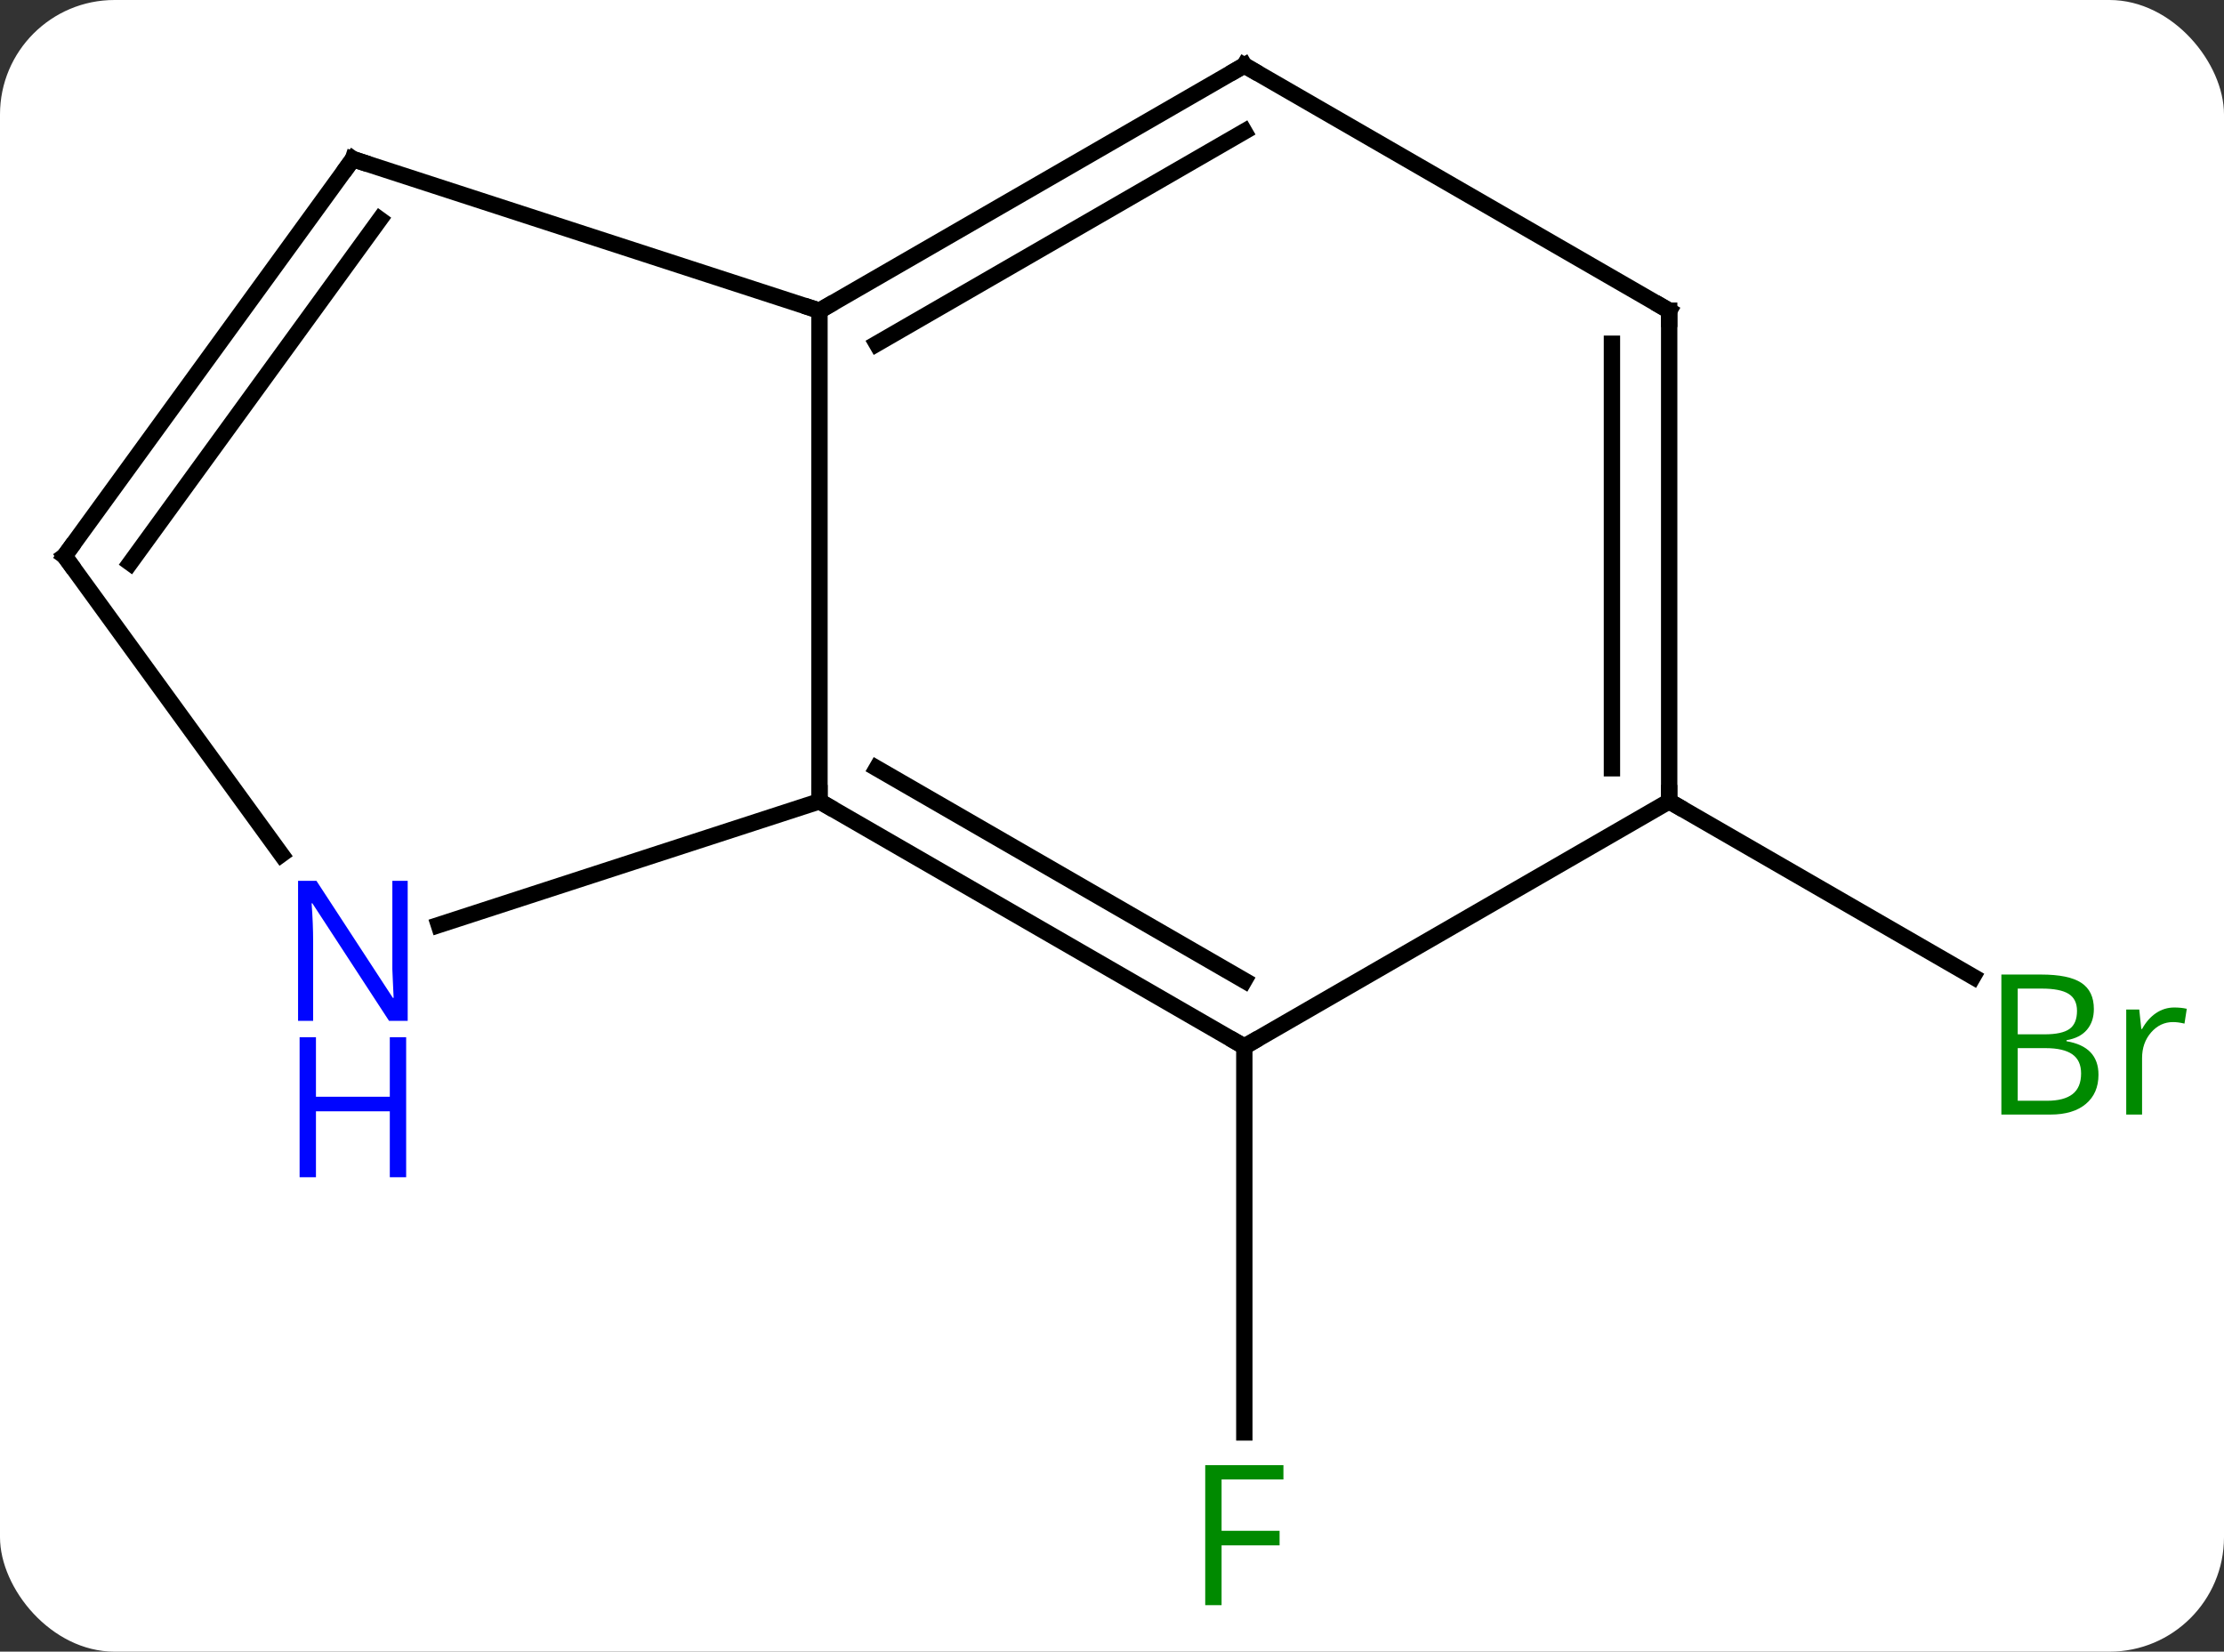 <svg width="136" viewBox="0 0 136 101" style="fill-opacity:1; color-rendering:auto; color-interpolation:auto; text-rendering:auto; stroke:black; stroke-linecap:square; stroke-miterlimit:10; shape-rendering:auto; stroke-opacity:1; fill:black; stroke-dasharray:none; font-weight:normal; stroke-width:1; font-family:'Open Sans'; font-style:normal; stroke-linejoin:miter; font-size:12; stroke-dashoffset:0; image-rendering:auto;" height="101" class="cas-substance-image" xmlns:xlink="http://www.w3.org/1999/xlink" xmlns="http://www.w3.org/2000/svg"><rect x="0" y="0" width="136" height="101" fill="#333333" stroke="none"/><svg class="cas-substance-single-component"><rect y="0" x="0" width="136" stroke="none" ry="7" rx="7" height="101" fill="white" class="cas-substance-group"/><svg y="0" x="0" width="136" viewBox="0 0 136 101" style="fill:black;" height="101" class="cas-substance-single-component-image"><svg><g><g transform="translate(66,49)" style="text-rendering:geometricPrecision; color-rendering:optimizeQuality; color-interpolation:linearRGB; stroke-linecap:butt; image-rendering:optimizeQuality;"><line y2="15" y1="38.594" x2="10.092" x1="10.092" style="fill:none;"/><line y2="0" y1="10.727" x2="36.072" x1="54.654" style="fill:none;"/><line y2="-30" y1="0" x2="-15.888" x1="-15.888" style="fill:none;"/><line y2="15" y1="0" x2="10.092" x1="-15.888" style="fill:none;"/><line y2="10.959" y1="-2.021" x2="10.092" x1="-12.388" style="fill:none;"/><line y2="7.563" y1="0" x2="-39.167" x1="-15.888" style="fill:none;"/><line y2="-45" y1="-30" x2="10.092" x1="-15.888" style="fill:none;"/><line y2="-40.959" y1="-27.979" x2="10.092" x1="-12.388" style="fill:none;"/><line y2="-39.27" y1="-30" x2="-44.421" x1="-15.888" style="fill:none;"/><line y2="0" y1="15" x2="36.072" x1="10.092" style="fill:none;"/><line y2="-15" y1="3.246" x2="-62.055" x1="-48.798" style="fill:none;"/><line y2="-30" y1="-45" x2="36.072" x1="10.092" style="fill:none;"/><line y2="-15" y1="-39.27" x2="-62.055" x1="-44.421" style="fill:none;"/><line y2="-14.578" y1="-35.578" x2="-58.036" x1="-42.777" style="fill:none;"/><line y2="-30" y1="0" x2="36.072" x1="36.072" style="fill:none;"/><line y2="-27.979" y1="-2.021" x2="32.572" x1="32.572" style="fill:none;"/></g><g transform="translate(66,49)" style="fill:rgb(0,138,0); text-rendering:geometricPrecision; color-rendering:optimizeQuality; image-rendering:optimizeQuality; font-family:'Open Sans'; stroke:rgb(0,138,0); color-interpolation:linearRGB;"><path style="stroke:none;" d="M8.701 49.156 L7.701 49.156 L7.701 40.594 L12.483 40.594 L12.483 41.469 L8.701 41.469 L8.701 44.609 L12.248 44.609 L12.248 45.5 L8.701 45.5 L8.701 49.156 Z"/><path style="stroke:none;" d="M56.386 10.594 L58.808 10.594 Q60.511 10.594 61.277 11.102 Q62.042 11.609 62.042 12.703 Q62.042 13.469 61.62 13.969 Q61.199 14.469 60.37 14.609 L60.37 14.672 Q62.324 15 62.324 16.719 Q62.324 17.859 61.55 18.508 Q60.777 19.156 59.386 19.156 L56.386 19.156 L56.386 10.594 ZM57.386 14.25 L59.027 14.25 Q60.089 14.25 60.55 13.922 Q61.011 13.594 61.011 12.812 Q61.011 12.094 60.495 11.773 Q59.98 11.453 58.855 11.453 L57.386 11.453 L57.386 14.25 ZM57.386 15.094 L57.386 18.312 L59.183 18.312 Q60.214 18.312 60.738 17.906 Q61.261 17.5 61.261 16.641 Q61.261 15.844 60.722 15.469 Q60.183 15.094 59.089 15.094 L57.386 15.094 ZM66.958 12.609 Q67.38 12.609 67.724 12.688 L67.583 13.594 Q67.193 13.5 66.88 13.5 Q66.099 13.5 65.544 14.133 Q64.99 14.766 64.99 15.703 L64.99 19.156 L64.021 19.156 L64.021 12.734 L64.818 12.734 L64.943 13.922 L64.99 13.922 Q65.333 13.297 65.841 12.953 Q66.349 12.609 66.958 12.609 Z"/></g><g transform="translate(66,49)" style="stroke-linecap:butt; text-rendering:geometricPrecision; color-rendering:optimizeQuality; image-rendering:optimizeQuality; font-family:'Open Sans'; color-interpolation:linearRGB; stroke-miterlimit:5;"><path style="fill:none;" d="M-15.455 0.25 L-15.888 0 L-15.888 -0.5"/><path style="fill:none;" d="M-15.455 -30.25 L-15.888 -30 L-16.363 -30.154"/><path style="fill:none;" d="M9.659 14.75 L10.092 15 L10.525 14.75"/><path style="fill:rgb(0,5,255); stroke:none;" d="M-41.069 13.426 L-42.21 13.426 L-46.898 6.239 L-46.944 6.239 Q-46.851 7.504 -46.851 8.551 L-46.851 13.426 L-47.773 13.426 L-47.773 4.864 L-46.648 4.864 L-41.976 12.02 L-41.929 12.02 Q-41.929 11.864 -41.976 11.004 Q-42.023 10.145 -42.007 9.77 L-42.007 4.864 L-41.069 4.864 L-41.069 13.426 Z"/><path style="fill:rgb(0,5,255); stroke:none;" d="M-41.163 22.989 L-42.163 22.989 L-42.163 18.957 L-46.679 18.957 L-46.679 22.989 L-47.679 22.989 L-47.679 14.426 L-46.679 14.426 L-46.679 18.067 L-42.163 18.067 L-42.163 14.426 L-41.163 14.426 L-41.163 22.989 Z"/><path style="fill:none;" d="M9.659 -44.75 L10.092 -45 L10.525 -44.75"/><path style="fill:none;" d="M-43.946 -39.115 L-44.421 -39.27 L-44.715 -38.865"/><path style="fill:none;" d="M36.072 -0.5 L36.072 0 L36.505 0.25"/><path style="fill:none;" d="M-61.761 -14.595 L-62.055 -15 L-61.761 -15.405"/><path style="fill:none;" d="M35.639 -30.25 L36.072 -30 L36.072 -29.5"/></g></g></svg></svg></svg></svg>